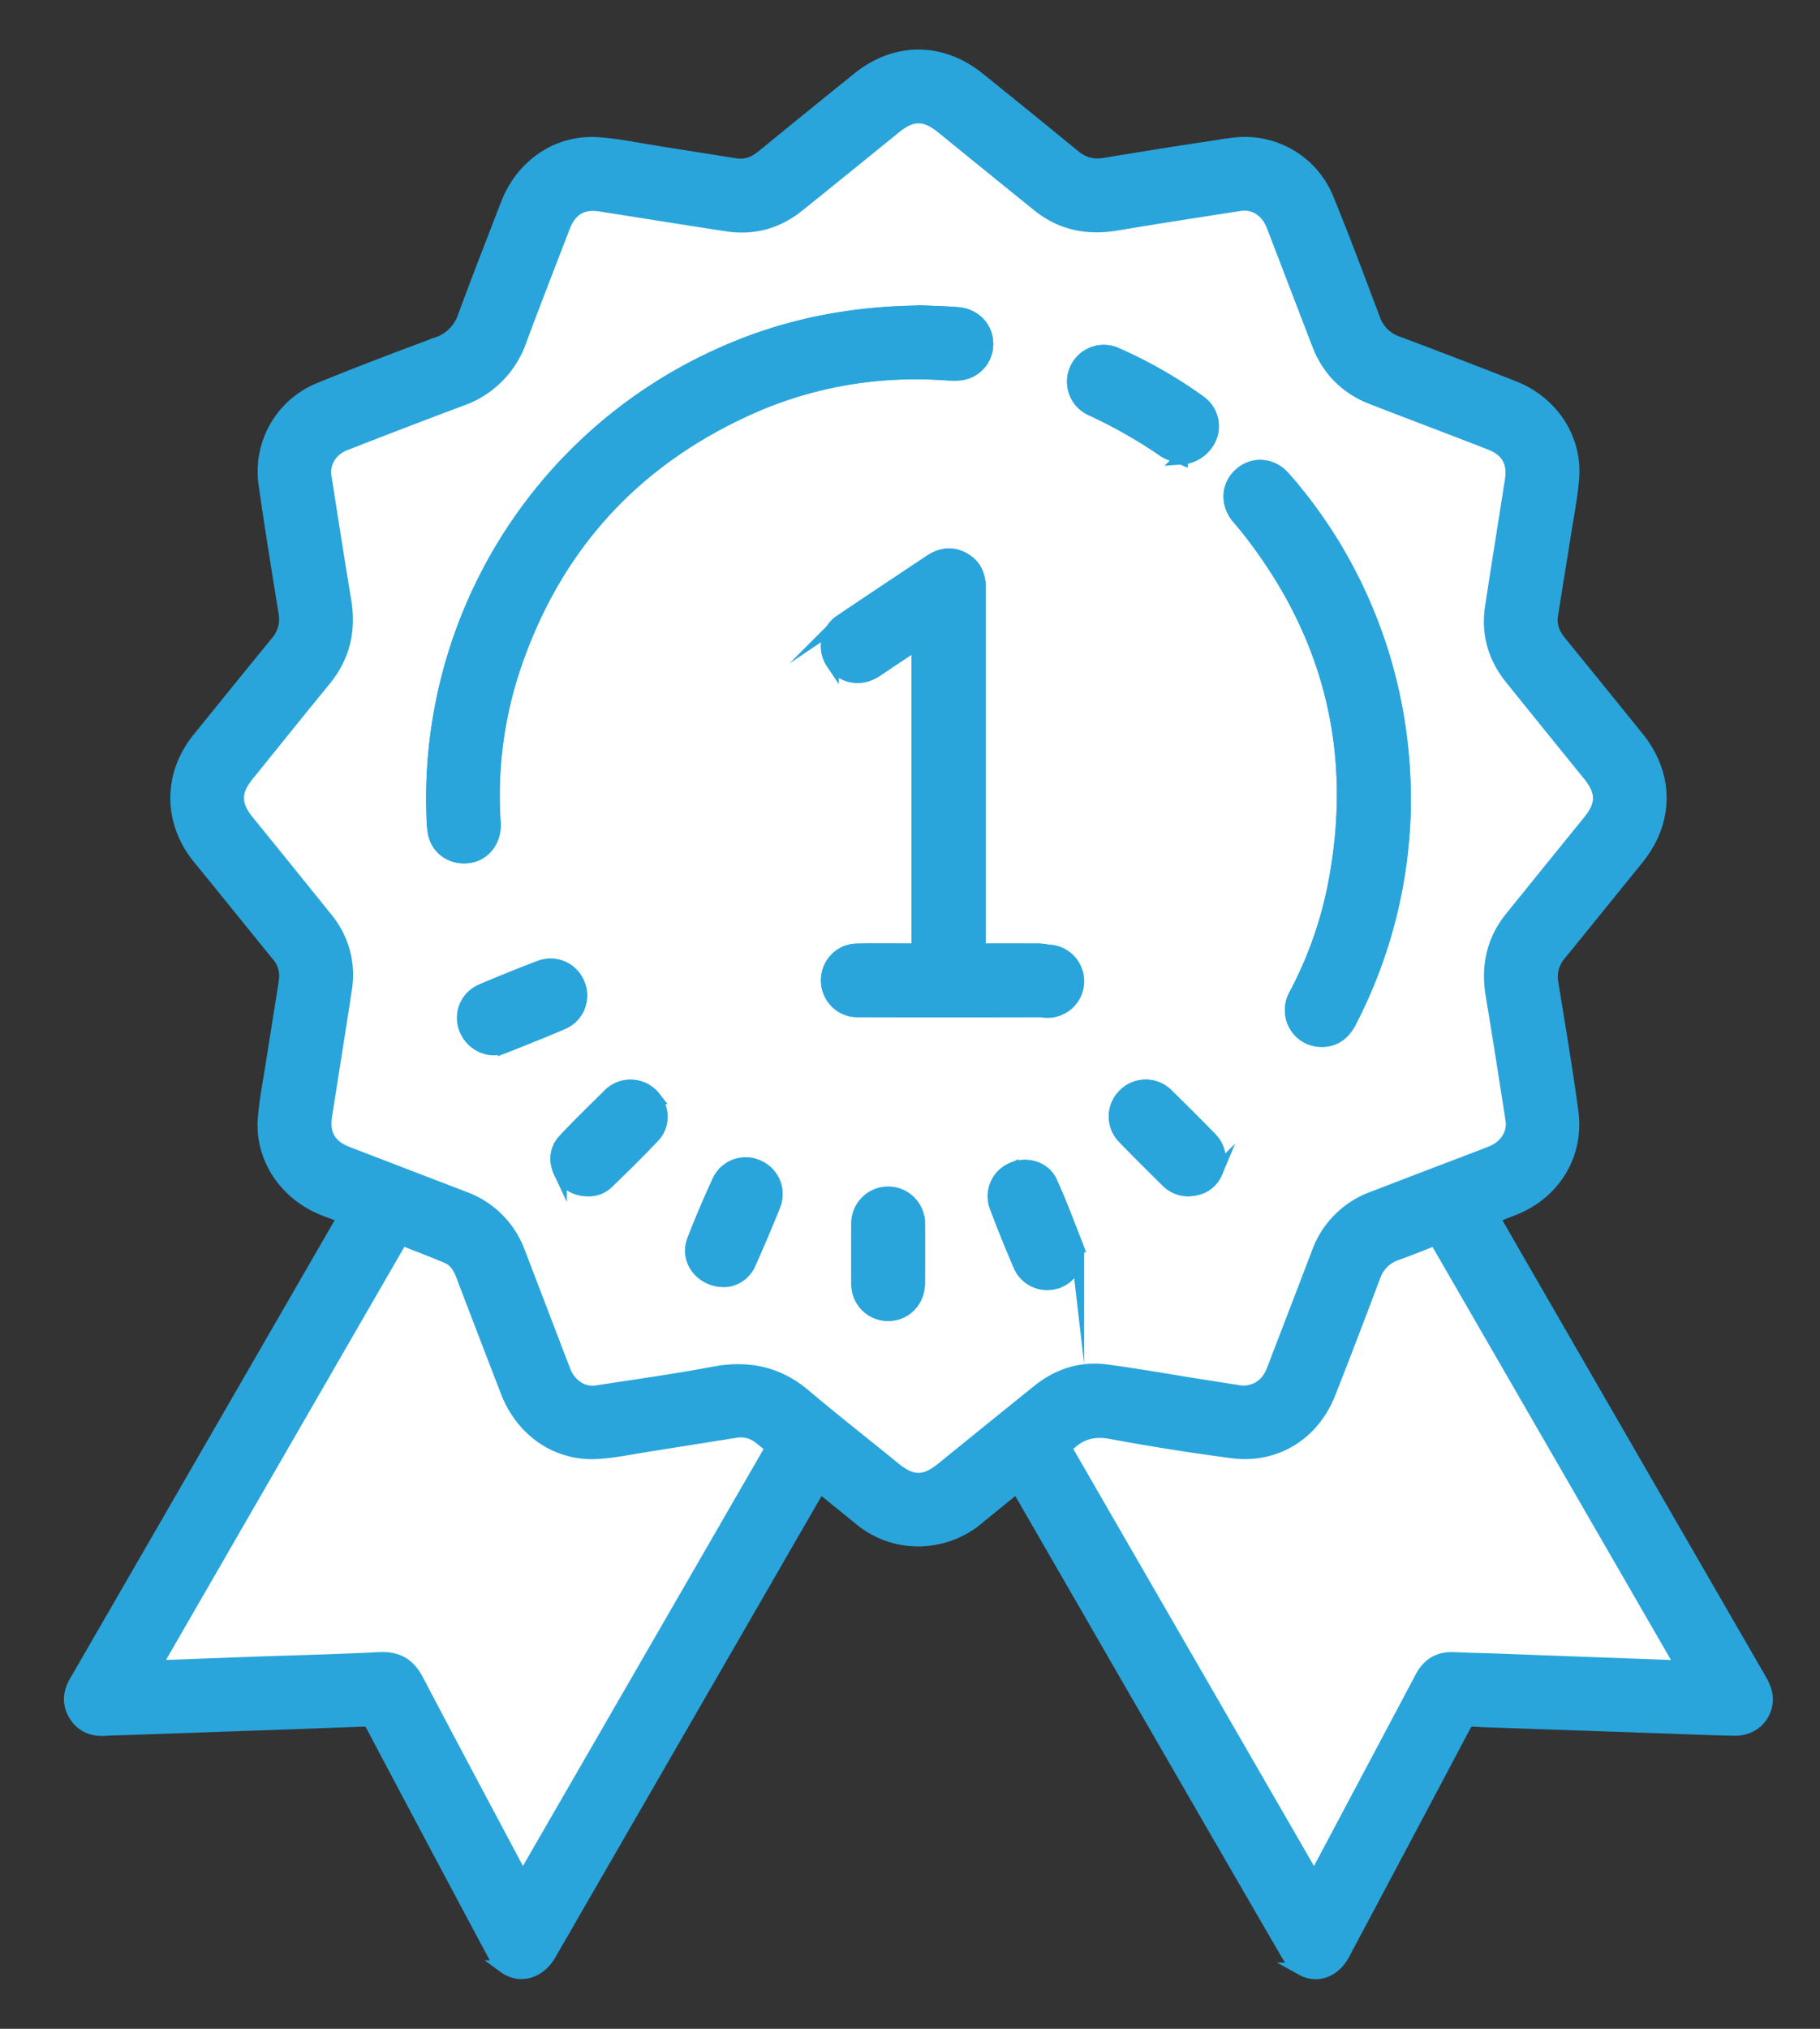 <svg xmlns="http://www.w3.org/2000/svg" width="35" height="39" viewBox="0 0 35 39"><rect x="0" y="0" width="35" height="39" fill="#333333" stroke="none"/><g><g><path fill="#29a5dc" d="M29.424 24.63c1.474 2.552 2.947 5.105 4.422 7.657.089.153.149.31.112.488-.061.287-.3.474-.612.467-.437-.01-.872-.027-1.308-.043l-3.034-.105c-.218-.008-.436-.012-.653-.026-.093-.006-.143.021-.19.108a1536.76 1536.76 0 0 1-2.33 4.388c-.17.321-.498.45-.79.288a.791.791 0 0 1-.28-.283c-1.022-1.758-2.038-3.52-3.055-5.28l-2.064-3.578c-.025-.043-.052-.085-.085-.139-.251.203-.496.4-.738.6a1.77 1.77 0 0 1-.797.392 1.745 1.745 0 0 1-1.497-.378l-.653-.529c-.032-.026-.067-.05-.107-.08-.03.048-.057.09-.082.133l-5.115 8.86c-.2.346-.572.454-.867.238a.805.805 0 0 1-.217-.266c-.778-1.454-1.551-2.909-2.322-4.366-.042-.079-.082-.113-.176-.109-1.47.055-2.941.106-4.411.157-.187.007-.374.008-.56.02-.247.013-.445-.07-.574-.284-.126-.21-.107-.422.014-.63.48-.828.958-1.657 1.436-2.485L6.555 23.5l.06-.108-.358-.136c-.75-.282-1.234-.987-1.174-1.753.03-.379.107-.755.165-1.13.079-.508.163-1.015.24-1.523a.613.613 0 0 0-.15-.497c-.503-.618-1.003-1.24-1.508-1.858-.567-.695-.574-1.595-.01-2.294.502-.62 1.004-1.24 1.509-1.858a.673.673 0 0 0 .152-.565c-.134-.833-.27-1.666-.388-2.5a1.71 1.71 0 0 1 1.022-1.786c.755-.31 1.518-.599 2.283-.883a.82.82 0 0 0 .53-.523c.266-.723.547-1.439.824-2.157.289-.75.974-1.22 1.745-1.167.379.026.755.105 1.13.165.508.08 1.014.162 1.522.241.197.031.363-.037.516-.162.612-.5 1.225-.998 1.84-1.493.718-.58 1.596-.58 2.313-.003.615.496 1.229.993 1.84 1.494.17.14.354.191.574.156.829-.135 1.657-.27 2.489-.389a1.71 1.71 0 0 1 1.789 1.017c.319.776.612 1.563.909 2.35a.723.723 0 0 0 .452.448c.749.282 1.496.568 2.24.861.73.288 1.19.98 1.133 1.734-.028.375-.105.747-.163 1.12-.08.506-.163 1.013-.243 1.52-.032.197.032.364.157.518.499.612.996 1.226 1.493 1.84.586.723.583 1.607-.006 2.331-.498.613-.993 1.228-1.492 1.84a.66.66 0 0 0-.145.555c.133.821.273 1.643.384 2.467.11.828-.346 1.562-1.125 1.868-.126.05-.252.1-.393.153l.713 1.237zm-4.943 1.713c.288-.75.578-1.5.864-2.253a1.76 1.76 0 0 1 1.06-1.065c.345-.132.69-.263 1.034-.396.41-.157.82-.312 1.23-.47.286-.11.449-.363.407-.636-.125-.795-.247-1.59-.38-2.385-.093-.552.009-1.05.362-1.49.498-.62.999-1.236 1.499-1.852.269-.33.27-.575 0-.909-.5-.616-1.001-1.232-1.498-1.85a1.702 1.702 0 0 1-.375-1.376c.124-.812.255-1.62.38-2.433.055-.346-.077-.577-.407-.705-.45-.175-.9-.345-1.35-.518-.307-.118-.616-.236-.924-.356a1.745 1.745 0 0 1-1.035-1.045l-.868-2.263c-.114-.295-.361-.453-.643-.41-.791.123-1.583.246-2.373.377-.552.092-1.053-.006-1.493-.36-.621-.5-1.24-1.004-1.86-1.507-.322-.262-.576-.26-.9.003-.622.505-1.243 1.012-1.868 1.513a1.694 1.694 0 0 1-1.357.366c-.815-.124-1.63-.256-2.443-.383-.346-.053-.574.082-.702.413-.28.73-.565 1.456-.837 2.19A1.843 1.843 0 0 1 8.866 7.68c-.747.28-1.49.567-2.232.856-.272.105-.426.36-.384.625.125.795.248 1.59.38 2.384.096.571-.023 1.078-.393 1.528-.496.605-.985 1.216-1.477 1.824-.26.321-.257.571.002.89.502.62 1.006 1.238 1.505 1.86.32.4.453.857.376 1.365-.124.815-.255 1.63-.382 2.444-.054.345.083.58.409.705l2.252.864c.508.195.86.546 1.056 1.055l.35.914c.174.453.347.907.522 1.36.109.28.36.443.627.402.749-.117 1.5-.222 2.246-.362.659-.124 1.235-.007 1.753.432.567.48 1.153.938 1.73 1.407.337.274.579.272.916-.002.613-.499 1.227-.995 1.842-1.49.385-.312.828-.453 1.318-.389.605.081 1.206.19 1.809.285.276.042.553.085.795.124.289 0 .493-.153.595-.419zm.867 9.645c.662-1.246 1.326-2.492 1.986-3.739.137-.259.343-.38.635-.365.252.012.505.017.758.026l3.512.13c.03 0 .064-.005.11-.007-1.586-2.748-3.165-5.48-4.744-8.217-.252.097-.492.196-.737.282a.695.695 0 0 0-.446.441c-.283.75-.568 1.496-.861 2.241-.31.788-1.036 1.236-1.866 1.127a47.341 47.341 0 0 1-2.338-.37c-.36-.066-.633.027-.87.301l4.784 8.286.077-.136zM14.61 27.636a.58.58 0 0 0-.461-.12c-.561.086-1.121.177-1.682.265-.327.051-.652.122-.981.141-.777.044-1.447-.42-1.74-1.178l-.86-2.24c-.056-.15-.14-.278-.285-.34-.288-.123-.582-.233-.88-.35L2.977 32.03c.112 0 .2.003.29 0l1.61-.059c.805-.028 1.61-.047 2.416-.088.34-.017.566.106.725.41.65 1.238 1.31 2.472 1.967 3.708.02.037.042.071.07.12l4.79-8.297c-.083-.068-.158-.13-.234-.189z"/></g><g><path fill="none" stroke="#29a5dc" stroke-miterlimit="20" stroke-width=".25" d="M29.424 24.63c1.474 2.552 2.947 5.105 4.422 7.657.089.153.149.31.112.488-.061.287-.3.474-.612.467-.437-.01-.872-.027-1.308-.043l-3.034-.105c-.218-.008-.436-.012-.653-.026-.093-.006-.143.021-.19.108a1536.76 1536.76 0 0 1-2.33 4.388c-.17.321-.498.45-.79.288a.791.791 0 0 1-.28-.283c-1.022-1.758-2.038-3.52-3.055-5.28l-2.064-3.578c-.025-.043-.052-.085-.085-.139-.251.203-.496.4-.738.6a1.77 1.77 0 0 1-.797.392 1.745 1.745 0 0 1-1.497-.378l-.653-.529c-.032-.026-.067-.05-.107-.08-.03.048-.057.09-.082.133l-5.115 8.86c-.2.346-.572.454-.867.238a.805.805 0 0 1-.217-.266c-.778-1.454-1.551-2.909-2.322-4.366-.042-.079-.082-.113-.176-.109-1.47.055-2.941.106-4.411.157-.187.007-.374.008-.56.02-.247.013-.445-.07-.574-.284-.126-.21-.107-.422.014-.63.48-.828.958-1.657 1.436-2.485L6.555 23.5l.06-.108-.358-.136c-.75-.282-1.234-.987-1.174-1.753.03-.379.107-.755.165-1.13.079-.508.163-1.015.24-1.523a.613.613 0 0 0-.15-.497c-.503-.618-1.003-1.24-1.508-1.858-.567-.695-.574-1.595-.01-2.294.502-.62 1.004-1.24 1.509-1.858a.673.673 0 0 0 .152-.565c-.134-.833-.27-1.666-.388-2.5a1.71 1.71 0 0 1 1.022-1.786c.755-.31 1.518-.599 2.283-.883a.82.82 0 0 0 .53-.523c.266-.723.547-1.439.824-2.157.289-.75.974-1.22 1.745-1.167.379.026.755.105 1.13.165.508.08 1.014.162 1.522.241.197.031.363-.037.516-.162.612-.5 1.225-.998 1.84-1.493.718-.58 1.596-.58 2.313-.003.615.496 1.229.993 1.84 1.494.17.14.354.191.574.156.829-.135 1.657-.27 2.489-.389a1.71 1.71 0 0 1 1.789 1.017c.319.776.612 1.563.909 2.35a.723.723 0 0 0 .452.448c.749.282 1.496.568 2.24.861.73.288 1.19.98 1.133 1.734-.028.375-.105.747-.163 1.12-.08.506-.163 1.013-.243 1.52-.032.197.032.364.157.518.499.612.996 1.226 1.493 1.84.586.723.583 1.607-.006 2.331-.498.613-.993 1.228-1.492 1.84a.66.66 0 0 0-.145.555c.133.821.273 1.643.384 2.467.11.828-.346 1.562-1.125 1.868-.126.05-.252.1-.393.153l.713 1.237zm-4.943 1.713c.288-.75.578-1.5.864-2.253a1.76 1.76 0 0 1 1.06-1.065c.345-.132.69-.263 1.034-.396.41-.157.82-.312 1.23-.47.286-.11.449-.363.407-.636-.125-.795-.247-1.59-.38-2.385-.093-.552.009-1.05.362-1.49.498-.62.999-1.236 1.499-1.852.269-.33.27-.575 0-.909-.5-.616-1.001-1.232-1.498-1.85a1.702 1.702 0 0 1-.375-1.376c.124-.812.255-1.62.38-2.433.055-.346-.077-.577-.407-.705-.45-.175-.9-.345-1.35-.518-.307-.118-.616-.236-.924-.356a1.745 1.745 0 0 1-1.035-1.045l-.868-2.263c-.114-.295-.361-.453-.643-.41-.791.123-1.583.246-2.373.377-.552.092-1.053-.006-1.493-.36-.621-.5-1.24-1.004-1.86-1.507-.322-.262-.576-.26-.9.003-.622.505-1.243 1.012-1.868 1.513a1.694 1.694 0 0 1-1.357.366c-.815-.124-1.63-.256-2.443-.383-.346-.053-.574.082-.702.413-.28.73-.565 1.456-.837 2.19A1.843 1.843 0 0 1 8.866 7.68c-.747.28-1.49.567-2.232.856-.272.105-.426.36-.384.625.125.795.248 1.59.38 2.384.096.571-.023 1.078-.393 1.528-.496.605-.985 1.216-1.477 1.824-.26.321-.257.571.002.89.502.62 1.006 1.238 1.505 1.86.32.4.453.857.376 1.365-.124.815-.255 1.63-.382 2.444-.054.345.083.58.409.705l2.252.864c.508.195.86.546 1.056 1.055l.35.914c.174.453.347.907.522 1.36.109.28.36.443.627.402.749-.117 1.5-.222 2.246-.362.659-.124 1.235-.007 1.753.432.567.48 1.153.938 1.73 1.407.337.274.579.272.916-.002.613-.499 1.227-.995 1.842-1.49.385-.312.828-.453 1.318-.389.605.081 1.206.19 1.809.285.276.042.553.085.795.124.289 0 .493-.153.595-.419zm.867 9.645c.662-1.246 1.326-2.492 1.986-3.739.137-.259.343-.38.635-.365.252.012.505.017.758.026l3.512.13c.03 0 .064-.005.11-.007-1.586-2.748-3.165-5.48-4.744-8.217-.252.097-.492.196-.737.282a.695.695 0 0 0-.446.441c-.283.75-.568 1.496-.861 2.241-.31.788-1.036 1.236-1.866 1.127a47.341 47.341 0 0 1-2.338-.37c-.36-.066-.633.027-.87.301l4.784 8.286.077-.136zM14.61 27.636a.58.58 0 0 0-.461-.12c-.561.086-1.121.177-1.682.265-.327.051-.652.122-.981.141-.777.044-1.447-.42-1.74-1.178l-.86-2.24c-.056-.15-.14-.278-.285-.34-.288-.123-.582-.233-.88-.35L2.977 32.03c.112 0 .2.003.29 0l1.61-.059c.805-.028 1.61-.047 2.416-.088.34-.017.566.106.725.41.65 1.238 1.31 2.472 1.967 3.708.02.037.042.071.07.12l4.79-8.297c-.083-.068-.158-.13-.234-.189z"/></g><g><path fill="#fff" d="M23.09 26.638c-.602-.096-1.203-.203-1.808-.284-.49-.065-.933.077-1.318.388-.615.496-1.23.992-1.842 1.49-.336.274-.58.276-.916.003-.577-.47-1.163-.927-1.73-1.407-.518-.44-1.094-.556-1.753-.432-.745.14-1.497.245-2.246.36-.267.042-.518-.121-.627-.4-.175-.453-.348-.907-.522-1.361l-.35-.914a1.76 1.76 0 0 0-1.056-1.054l-2.252-.865c-.326-.126-.463-.36-.41-.705.128-.814.259-1.63.383-2.443a1.696 1.696 0 0 0-.376-1.365c-.5-.622-1.002-1.241-1.505-1.861-.26-.32-.261-.57-.002-.89.492-.608.98-1.218 1.477-1.823.37-.451.489-.957.393-1.53-.132-.793-.255-1.588-.38-2.383-.042-.265.112-.52.384-.625a162.72 162.72 0 0 1 2.232-.855 1.842 1.842 0 0 0 1.138-1.14c.272-.732.557-1.46.837-2.188.128-.331.356-.467.702-.413.814.127 1.628.259 2.443.383.503.076.96-.05 1.357-.367.625-.501 1.246-1.007 1.869-1.512.324-.264.577-.265.9-.003.619.503 1.238 1.006 1.859 1.507.44.353.94.452 1.493.36.79-.132 1.582-.254 2.373-.377.283-.044.529.114.643.409l.869 2.264c.19.5.535.85 1.034 1.045.308.12.617.237.925.355.45.173.9.344 1.349.519.33.128.462.358.408.705-.126.81-.257 1.62-.381 2.432-.08.513.052.973.375 1.375.498.62.999 1.236 1.498 1.852.27.334.269.577 0 .908-.5.616-1 1.233-1.5 1.852-.352.439-.454.938-.361 1.49.133.795.256 1.59.38 2.386.043.272-.121.524-.406.635-.41.159-.821.314-1.231.47l-1.033.397a1.76 1.76 0 0 0-1.061 1.064c-.286.752-.576 1.502-.864 2.253-.102.267-.306.418-.595.419l-.795-.124zM13.679 6.893a9.35 9.35 0 0 0-5.354 8.74c.004.133.005.268.033.396.067.302.349.482.662.436.298-.044.504-.316.484-.643a7.77 7.77 0 0 1 .35-2.891c.772-2.38 2.307-4.083 4.59-5.1 1.178-.523 2.42-.727 3.71-.647.123.008.252.018.37-.007a.573.573 0 0 0 .448-.624c-.024-.284-.252-.502-.564-.524-.248-.02-.497-.025-.637-.032-1.503.007-2.834.297-4.092.896zm5.153 11.199v-6.795c0-.242-.088-.435-.302-.553-.22-.121-.435-.091-.64.045-.57.38-1.14.758-1.707 1.14a.579.579 0 0 0-.175.81c.178.275.532.346.82.164.116-.073.227-.152.34-.227.16-.106.32-.213.487-.322v5.908c-.4 0-.788-.004-1.178.002a.577.577 0 0 0-.564.58c0 .316.25.583.564.584 1.18.004 2.359.003 3.538 0a.58.58 0 0 0 .132-1.144.85.85 0 0 0-.208-.021c-.364-.002-.73-.001-1.107-.001zm7.309-6.681a9.164 9.164 0 0 0-1.454-2.231c-.226-.256-.577-.284-.825-.073-.252.214-.278.566-.06.834.062.075.127.147.188.223 1.63 2.065 2.18 4.386 1.65 6.962a7.665 7.665 0 0 1-.722 1.988.605.605 0 0 0-.072.416.573.573 0 0 0 .49.465c.265.035.486-.087.618-.343a9.325 9.325 0 0 0 1.054-4.25c-.005-1.433-.291-2.744-.867-3.991zm-2.854-3.036a.577.577 0 0 0-.216-.651 8.858 8.858 0 0 0-1.605-.918.582.582 0 1 0-.477 1.063c.488.224.952.489 1.396.792.098.068.223.097.335.144a.65.65 0 0 0 .567-.43zm-5.624 15.15a.582.582 0 0 0-.58-.591.58.58 0 0 0-.586.595c-.002.38-.002.76-.001 1.142.002.34.258.599.586.598.327-.001.579-.26.58-.602.003-.186.002-.373.002-.56 0-.194.002-.388-.001-.582zm5.73-1.005a.557.557 0 0 0-.124-.645 42.678 42.678 0 0 0-.824-.824.578.578 0 0 0-.827.004.575.575 0 0 0 .003.818c.27.28.547.552.823.827a.565.565 0 0 0 .42.17c.247-.01.433-.121.529-.35zm-11.713.21c.3-.293.602-.585.889-.892.194-.207.188-.516.012-.738a.58.58 0 0 0-.84-.073c-.295.292-.595.58-.88.884-.17.18-.19.405-.086.629a.556.556 0 0 0 .52.33.514.514 0 0 0 .385-.14zm2.733 1.549c.165-.368.324-.74.473-1.115a.577.577 0 0 0-.31-.74.57.57 0 0 0-.752.277c-.173.377-.338.758-.486 1.146-.143.375.147.77.594.77a.545.545 0 0 0 .48-.338zM9.699 20.12c.375-.15.75-.297 1.122-.457a.572.572 0 0 0 .304-.74.575.575 0 0 0-.737-.336c-.381.145-.76.298-1.134.458a.57.57 0 0 0-.324.656.602.602 0 0 0 .577.46c.065-.012.132-.017.192-.041zm11.006 3.829c-.163-.412-.316-.828-.5-1.23-.125-.272-.468-.37-.742-.245a.568.568 0 0 0-.312.709c.145.389.302.774.466 1.155a.572.572 0 0 0 .66.318c.26-.062.447-.3.447-.6-.002-.017-.002-.065-.02-.107z"/></g><g><path fill="none" stroke="#29a5dc" stroke-miterlimit="20" stroke-width=".25" d="M23.09 26.638c-.602-.096-1.203-.203-1.808-.284-.49-.065-.933.077-1.318.388-.615.496-1.23.992-1.842 1.49-.336.274-.58.276-.916.003-.577-.47-1.163-.927-1.73-1.407-.518-.44-1.094-.556-1.753-.432-.745.14-1.497.245-2.246.36-.267.042-.518-.121-.627-.4-.175-.453-.348-.907-.522-1.361l-.35-.914a1.76 1.76 0 0 0-1.056-1.054l-2.252-.865c-.326-.126-.463-.36-.41-.705.128-.814.259-1.63.383-2.443a1.696 1.696 0 0 0-.376-1.365c-.5-.622-1.002-1.241-1.505-1.861-.26-.32-.261-.57-.002-.89.492-.608.98-1.218 1.477-1.823.37-.451.489-.957.393-1.53-.132-.793-.255-1.588-.38-2.383-.042-.265.112-.52.384-.625a162.72 162.72 0 0 1 2.232-.855 1.842 1.842 0 0 0 1.138-1.14c.272-.732.557-1.46.837-2.188.128-.331.356-.467.702-.413.814.127 1.628.259 2.443.383.503.076.96-.05 1.357-.367.625-.501 1.246-1.007 1.869-1.512.324-.264.577-.265.9-.003.619.503 1.238 1.006 1.859 1.507.44.353.94.452 1.493.36.79-.132 1.582-.254 2.373-.377.283-.044.529.114.643.409l.869 2.264c.19.5.535.85 1.034 1.045.308.12.617.237.925.355.45.173.9.344 1.349.519.33.128.462.358.408.705-.126.81-.257 1.62-.381 2.432-.08.513.052.973.375 1.375.498.62.999 1.236 1.498 1.852.27.334.269.577 0 .908-.5.616-1 1.233-1.5 1.852-.352.439-.454.938-.361 1.49.133.795.256 1.59.38 2.386.043.272-.121.524-.406.635-.41.159-.821.314-1.231.47l-1.033.397a1.76 1.76 0 0 0-1.061 1.064c-.286.752-.576 1.502-.864 2.253-.102.267-.306.418-.595.419l-.795-.124zM13.679 6.893a9.35 9.35 0 0 0-5.354 8.74c.004.133.005.268.033.396.067.302.349.482.662.436.298-.044.504-.316.484-.643a7.77 7.77 0 0 1 .35-2.891c.772-2.38 2.307-4.083 4.59-5.1 1.178-.523 2.42-.727 3.71-.647.123.008.252.018.37-.007a.573.573 0 0 0 .448-.624c-.024-.284-.252-.502-.564-.524-.248-.02-.497-.025-.637-.032-1.503.007-2.834.297-4.092.896zm5.153 11.199v-6.795c0-.242-.088-.435-.302-.553-.22-.121-.435-.091-.64.045-.57.38-1.14.758-1.707 1.14a.579.579 0 0 0-.175.81c.178.275.532.346.82.164.116-.073.227-.152.34-.227.16-.106.32-.213.487-.322v5.908c-.4 0-.788-.004-1.178.002a.577.577 0 0 0-.564.58c0 .316.25.583.564.584 1.18.004 2.359.003 3.538 0a.58.58 0 0 0 .132-1.144.85.85 0 0 0-.208-.021c-.364-.002-.73-.001-1.107-.001zm7.309-6.681a9.164 9.164 0 0 0-1.454-2.231c-.226-.256-.577-.284-.825-.073-.252.214-.278.566-.06.834.062.075.127.147.188.223 1.63 2.065 2.18 4.386 1.65 6.962a7.665 7.665 0 0 1-.722 1.988.605.605 0 0 0-.072.416.573.573 0 0 0 .49.465c.265.035.486-.087.618-.343a9.325 9.325 0 0 0 1.054-4.25c-.005-1.433-.291-2.744-.867-3.991zm-2.854-3.036a.577.577 0 0 0-.216-.651 8.858 8.858 0 0 0-1.605-.918.582.582 0 1 0-.477 1.063c.488.224.952.489 1.396.792.098.068.223.097.335.144a.65.65 0 0 0 .567-.43zm-5.624 15.15a.582.582 0 0 0-.58-.591.58.58 0 0 0-.586.595c-.002.38-.002.76-.001 1.142.002.34.258.599.586.598.327-.001.579-.26.58-.602.003-.186.002-.373.002-.56 0-.194.002-.388-.001-.582zm5.73-1.005a.557.557 0 0 0-.124-.645 42.678 42.678 0 0 0-.824-.824.578.578 0 0 0-.827.004.575.575 0 0 0 .003.818c.27.28.547.552.823.827a.565.565 0 0 0 .42.17c.247-.01.433-.121.529-.35zm-11.713.21c.3-.293.602-.585.889-.892.194-.207.188-.516.012-.738a.58.58 0 0 0-.84-.073c-.295.292-.595.58-.88.884-.17.18-.19.405-.086.629a.556.556 0 0 0 .52.33.514.514 0 0 0 .385-.14zm2.733 1.549c.165-.368.324-.74.473-1.115a.577.577 0 0 0-.31-.74.57.57 0 0 0-.752.277c-.173.377-.338.758-.486 1.146-.143.375.147.77.594.77a.545.545 0 0 0 .48-.338zM9.699 20.12c.375-.15.75-.297 1.122-.457a.572.572 0 0 0 .304-.74.575.575 0 0 0-.737-.336c-.381.145-.76.298-1.134.458a.57.57 0 0 0-.324.656.602.602 0 0 0 .577.46c.065-.012.132-.017.192-.041zm11.006 3.829c-.163-.412-.316-.828-.5-1.23-.125-.272-.468-.37-.742-.245a.568.568 0 0 0-.312.709c.145.389.302.774.466 1.155a.572.572 0 0 0 .66.318c.26-.062.447-.3.447-.6-.002-.017-.002-.065-.02-.107z"/></g><g><path fill="#fff" d="M25.271 36.124l-4.784-8.286c.237-.274.511-.366.87-.301.776.143 1.556.268 2.338.37.83.11 1.555-.339 1.866-1.127.293-.745.578-1.492.86-2.241a.693.693 0 0 1 .447-.44c.245-.086.485-.186.736-.283l4.745 8.217c-.047.002-.079.007-.111.006l-3.511-.129c-.253-.009-.506-.014-.759-.026-.292-.015-.498.106-.634.365-.661 1.247-1.324 2.493-1.986 3.739l-.077.136z"/></g><g><path fill="none" stroke="#29a5dc" stroke-miterlimit="20" stroke-width=".25" d="M25.271 36.124l-4.784-8.286c.237-.274.511-.366.87-.301.776.143 1.556.268 2.338.37.83.11 1.555-.339 1.866-1.127.293-.745.578-1.492.86-2.241a.693.693 0 0 1 .447-.44c.245-.086.485-.186.736-.283l4.745 8.217c-.047.002-.079.007-.111.006l-3.511-.129c-.253-.009-.506-.014-.759-.026-.292-.015-.498.106-.634.365-.661 1.247-1.324 2.493-1.986 3.739l-.077.136z"/></g><g><path fill="#fff" d="M14.846 27.825l-4.791 8.297c-.028-.049-.05-.083-.07-.12-.657-1.236-1.317-2.47-1.967-3.709-.16-.303-.384-.426-.725-.409-.805.041-1.611.06-2.415.088l-1.611.06c-.09.002-.178 0-.29 0 1.583-2.74 3.16-5.476 4.745-8.219.298.118.592.228.88.351.146.062.229.19.286.34.285.746.572 1.494.86 2.24.292.758.962 1.222 1.739 1.178.329-.019.654-.09.98-.14.562-.089 1.122-.18 1.683-.267a.58.58 0 0 1 .46.121c.077.06.152.121.236.19z"/></g><g><path fill="none" stroke="#29a5dc" stroke-miterlimit="20" stroke-width=".25" d="M14.846 27.825l-4.791 8.297c-.028-.049-.05-.083-.07-.12-.657-1.236-1.317-2.47-1.967-3.709-.16-.303-.384-.426-.725-.409-.805.041-1.611.06-2.415.088l-1.611.06c-.09.002-.178 0-.29 0 1.583-2.74 3.16-5.476 4.745-8.219.298.118.592.228.88.351.146.062.229.19.286.34.285.746.572 1.494.86 2.24.292.758.962 1.222 1.739 1.178.329-.019.654-.09.98-.14.562-.089 1.122-.18 1.683-.267a.58.58 0 0 1 .46.121c.077.06.152.121.236.19z"/></g><g><path fill="#29a5dc" d="M17.77 5.997c.14.007.389.013.637.031.312.023.54.24.564.525a.573.573 0 0 1-.447.624c-.12.024-.248.014-.371.007a7.804 7.804 0 0 0-3.71.648c-2.283 1.016-3.818 2.72-4.59 5.1a7.764 7.764 0 0 0-.35 2.89c.02.326-.186.6-.484.643-.312.046-.595-.134-.662-.437-.028-.128-.03-.262-.033-.394a9.35 9.35 0 0 1 5.354-8.74c1.259-.6 2.589-.89 4.092-.897z"/></g><g><path fill="none" stroke="#29a5dc" stroke-miterlimit="20" stroke-width=".25" d="M17.77 5.997c.14.007.389.013.637.031.312.023.54.24.564.525a.573.573 0 0 1-.447.624c-.12.024-.248.014-.371.007a7.804 7.804 0 0 0-3.71.648c-2.283 1.016-3.818 2.72-4.59 5.1a7.764 7.764 0 0 0-.35 2.89c.02.326-.186.6-.484.643-.312.046-.595-.134-.662-.437-.028-.128-.03-.262-.033-.394a9.35 9.35 0 0 1 5.354-8.74c1.259-.6 2.589-.89 4.092-.897z"/></g><g><path fill="#29a5dc" d="M18.83 18.262h1.108a.9.9 0 0 1 .208.02.58.58 0 1 1-.132 1.145c-1.18.004-2.358.005-3.537 0a.578.578 0 0 1-.565-.582c0-.314.249-.577.565-.581.389-.006.778-.002 1.177-.002v-5.908l-.487.322c-.113.075-.224.154-.34.227-.288.182-.642.11-.82-.163a.578.578 0 0 1 .176-.81c.566-.383 1.137-.761 1.707-1.141.204-.136.42-.166.639-.045.214.118.302.31.302.553v6.795z"/></g><g><path fill="none" stroke="#29a5dc" stroke-miterlimit="20" stroke-width=".25" d="M18.83 18.262h1.108a.9.9 0 0 1 .208.02.58.58 0 1 1-.132 1.145c-1.18.004-2.358.005-3.537 0a.578.578 0 0 1-.565-.582c0-.314.249-.577.565-.581.389-.006.778-.002 1.177-.002v-5.908l-.487.322c-.113.075-.224.154-.34.227-.288.182-.642.11-.82-.163a.578.578 0 0 1 .176-.81c.566-.383 1.137-.761 1.707-1.141.204-.136.42-.166.639-.045.214.118.302.31.302.553v6.965z"/></g><g><path fill="#29a5dc" d="M27.007 15.402a9.325 9.325 0 0 1-1.054 4.25c-.132.255-.353.377-.617.342a.574.574 0 0 1-.492-.465.606.606 0 0 1 .073-.416 7.669 7.669 0 0 0 .72-1.987c.533-2.577-.018-4.898-1.65-6.962-.06-.076-.125-.149-.186-.224-.218-.267-.192-.62.06-.834.248-.21.599-.183.825.073a9.16 9.16 0 0 1 1.453 2.231 9.419 9.419 0 0 1 .868 3.992z"/></g><g><path fill="none" stroke="#29a5dc" stroke-miterlimit="20" stroke-width=".25" d="M27.007 15.402a9.325 9.325 0 0 1-1.054 4.25c-.132.255-.353.377-.617.342a.574.574 0 0 1-.492-.465.606.606 0 0 1 .073-.416 7.669 7.669 0 0 0 .72-1.987c.533-2.577-.018-4.898-1.65-6.962-.06-.076-.125-.149-.186-.224-.218-.267-.192-.62.06-.834.248-.21.599-.183.825.073a9.16 9.16 0 0 1 1.453 2.231 9.419 9.419 0 0 1 .868 3.992z"/></g><g><path fill="#29a5dc" d="M22.719 8.805c-.112-.047-.237-.076-.335-.144a9.611 9.611 0 0 0-1.396-.793.582.582 0 1 1 .477-1.062c.567.25 1.102.556 1.605.918.21.152.293.41.215.65a.648.648 0 0 1-.566.43z"/></g><g><path fill="none" stroke="#29a5dc" stroke-miterlimit="20" stroke-width=".25" d="M22.719 8.805c-.112-.047-.237-.076-.335-.144a9.611 9.611 0 0 0-1.396-.793.582.582 0 1 1 .477-1.062c.567.25 1.102.556 1.605.918.21.152.293.41.215.65a.648.648 0 0 1-.566.43z"/></g><g><path fill="#29a5dc" d="M17.663 24.107v.56c-.003.341-.255.6-.582.601a.582.582 0 0 1-.585-.598c-.002-.38-.002-.76 0-1.142a.583.583 0 1 1 1.167-.004c.002.194 0 .39 0 .583z"/></g><g><path fill="none" stroke="#29a5dc" stroke-miterlimit="20" stroke-width=".25" d="M17.663 24.107v.56c-.003.341-.255.6-.582.601a.582.582 0 0 1-.585-.598c-.002-.38-.002-.76 0-1.142a.583.583 0 1 1 1.167-.004c.002.194 0 .39 0 .583z"/></g><g><path fill="#29a5dc" d="M22.862 22.871a.566.566 0 0 1-.42-.172c-.276-.274-.553-.547-.823-.826a.575.575 0 0 1-.003-.818.578.578 0 0 1 .828-.004c.278.27.552.546.824.824.18.184.223.407.124.644-.097.23-.283.341-.53.352z"/></g><g><path fill="none" stroke="#29a5dc" stroke-miterlimit="20" stroke-width=".25" d="M22.862 22.871a.566.566 0 0 1-.42-.172c-.276-.274-.553-.547-.823-.826a.575.575 0 0 1-.003-.818.578.578 0 0 1 .828-.004c.278.27.552.546.824.824.18.184.223.407.124.644-.097.23-.283.341-.53.352z"/></g><g><path fill="#29a5dc" d="M11.294 22.871c-.238-.009-.42-.115-.52-.33-.105-.226-.084-.45.086-.63.285-.304.584-.593.88-.885a.58.58 0 0 1 .84.074c.175.221.182.531-.013.738-.287.306-.588.598-.888.891a.512.512 0 0 1-.385.142z"/></g><g><path fill="none" stroke="#29a5dc" stroke-miterlimit="20" stroke-width=".25" d="M11.294 22.871c-.238-.009-.42-.115-.52-.33-.105-.226-.084-.45.086-.63.285-.304.584-.593.88-.885a.58.58 0 0 1 .84.074c.175.221.182.531-.013.738-.287.306-.588.598-.888.891a.512.512 0 0 1-.385.142z"/></g><g><path fill="#29a5dc" d="M13.93 24.616c-.446.001-.736-.395-.594-.77.148-.387.313-.769.486-1.146a.572.572 0 0 1 .753-.276.577.577 0 0 1 .31.74c-.15.375-.309.746-.473 1.114a.544.544 0 0 1-.482.338z"/></g><g><path fill="none" stroke="#29a5dc" stroke-miterlimit="20" stroke-width=".25" d="M13.93 24.616c-.446.001-.736-.395-.594-.77.148-.387.313-.769.486-1.146a.572.572 0 0 1 .753-.276.577.577 0 0 1 .31.74c-.15.375-.309.746-.473 1.114a.544.544 0 0 1-.482.338z"/></g><g><path fill="#29a5dc" d="M9.507 20.163a.605.605 0 0 1-.578-.462.57.57 0 0 1 .325-.655c.375-.16.753-.314 1.134-.458a.575.575 0 0 1 .737.336.571.571 0 0 1-.305.74c-.37.16-.746.308-1.121.457-.06.023-.128.028-.192.042z"/></g><g><path fill="none" stroke="#29a5dc" stroke-miterlimit="20" stroke-width=".25" d="M9.507 20.163a.605.605 0 0 1-.578-.462.57.57 0 0 1 .325-.655c.375-.16.753-.314 1.134-.458a.575.575 0 0 1 .737.336.571.571 0 0 1-.305.74c-.37.16-.746.308-1.121.457-.06.023-.128.028-.192.042z"/></g><g><path fill="#29a5dc" d="M20.724 24.057c0 .3-.186.538-.447.6a.572.572 0 0 1-.66-.318 25.088 25.088 0 0 1-.466-1.155.568.568 0 0 1 .312-.71c.274-.123.617-.026.742.247.184.4.337.817.5 1.229.017.042.017.09.019.107z"/></g><g><path fill="none" stroke="#29a5dc" stroke-miterlimit="20" stroke-width=".25" d="M20.724 24.057c0 .3-.186.538-.447.6a.572.572 0 0 1-.66-.318 25.088 25.088 0 0 1-.466-1.155.568.568 0 0 1 .312-.71c.274-.123.617-.026.742.247.184.4.337.817.5 1.229.017.042.017.09.019.107z"/></g></g></svg>